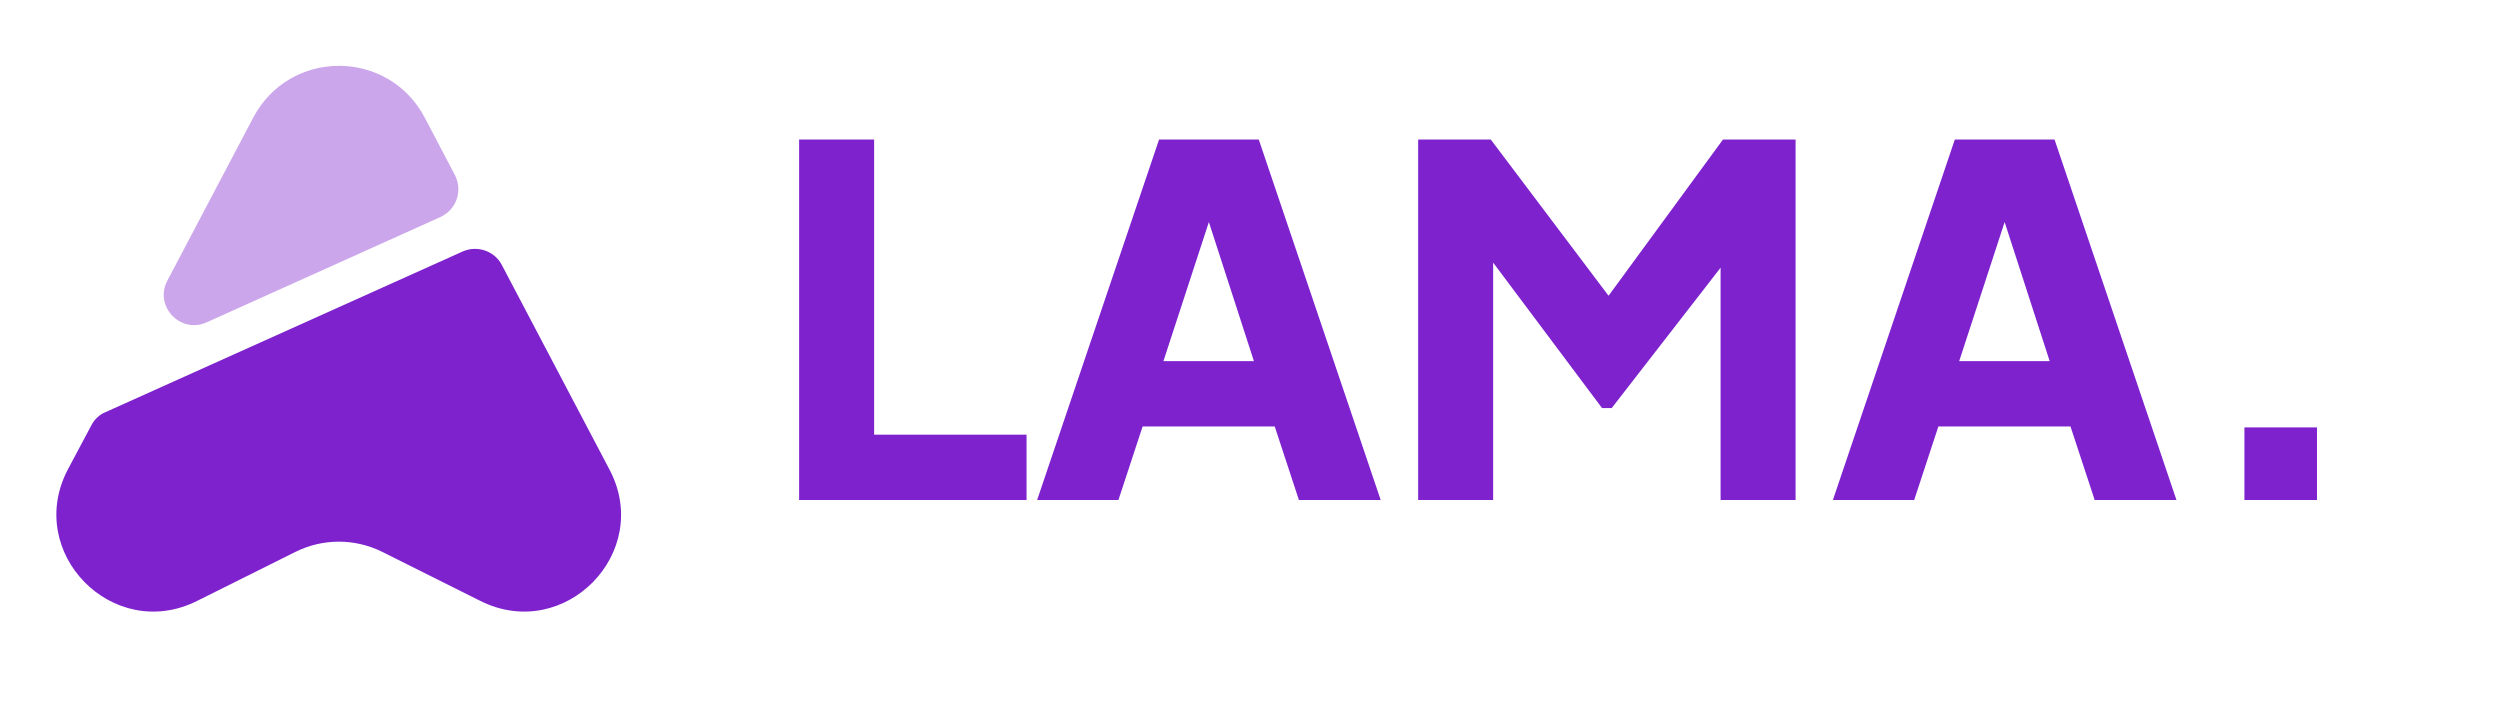 <svg width="195" height="55" viewBox="0 0 195 55" fill="none" xmlns="http://www.w3.org/2000/svg">
<path d="M37.473 46.874L29.811 43.043C27.675 41.986 25.187 41.986 23.052 43.043L15.368 46.874C8.807 50.155 1.871 43.087 5.306 36.592L7.111 33.202C7.354 32.717 7.75 32.343 8.234 32.145L36.086 19.617C37.231 19.111 38.574 19.573 39.146 20.674L47.534 36.614C50.969 43.087 44.034 50.155 37.473 46.874Z" fill="#7E22CE"/>
<path opacity="0.4" d="M34.346 16.931L16.116 25.143C14.069 26.068 11.999 23.866 13.056 21.885L19.749 9.181C22.589 3.787 30.295 3.787 33.135 9.181L35.491 13.673C36.108 14.883 35.601 16.359 34.346 16.931Z" fill="#7E22CE"/>
<path d="M62.331 39V10.881H68.182V33.905H80.071V39H62.331ZM80.896 39L90.408 10.881H98.183L107.694 39H101.315L99.428 33.263H89.124L87.237 39H80.896ZM90.747 28.168H97.805L93.502 14.882H95.088L90.747 28.168ZM110.616 39V10.881H116.278L126.808 24.846H124.166L134.394 10.881H140.056V39H134.206V17.335L136.546 17.864L125.713 31.829H124.959L114.504 17.864L116.466 17.335V39H110.616ZM142.966 39L152.477 10.881H160.253L169.764 39H163.385L161.498 33.263H151.194L149.307 39H142.966ZM152.817 28.168H159.875L155.572 14.882H157.158L152.817 28.168ZM175.064 39V33.339H180.725V39H175.064Z" fill="#7E22CE"/>
</svg>
